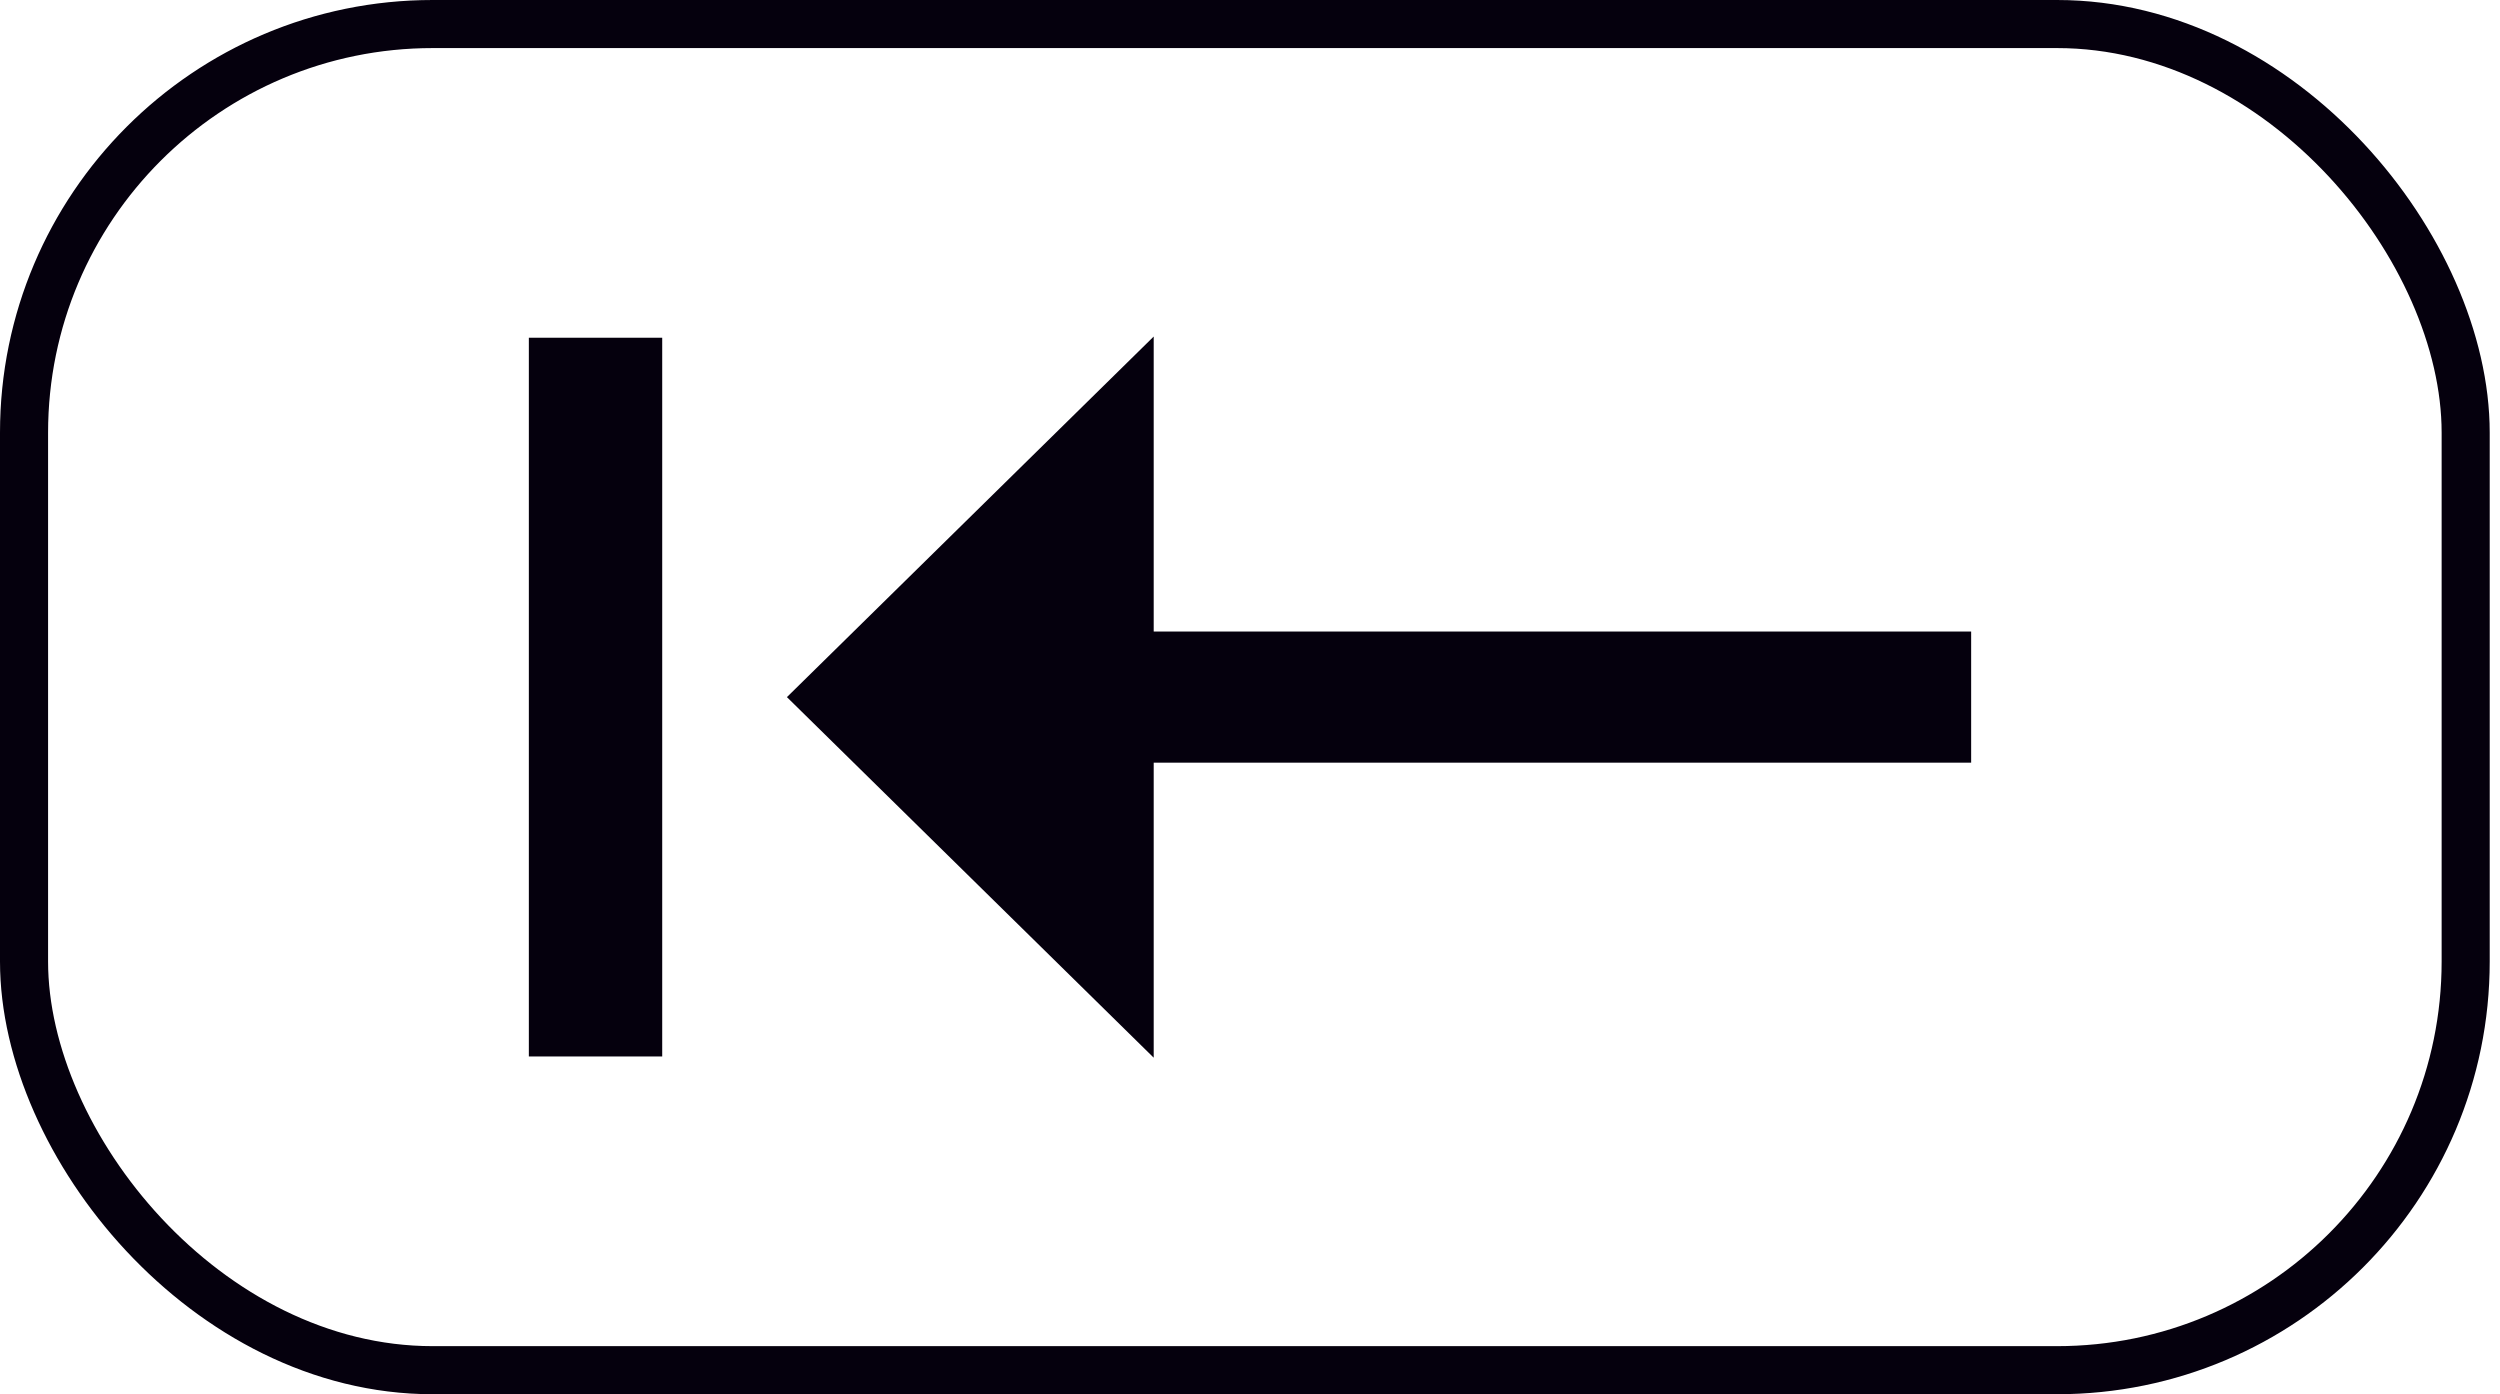 <svg width="52" height="29" viewBox="0 0 52 29" fill="none" xmlns="http://www.w3.org/2000/svg">
<rect x="0.5" y="0.5" width="50.786" height="28" rx="8.5" stroke="#05000D"/>
<path d="M23.997 22L16.368 14.5L23.997 7V22ZM11 21.975V7.025H13.774V21.975H11ZM21.659 15.864V13.136H41V15.864H21.659Z" fill="#05000D"/>
</svg>
